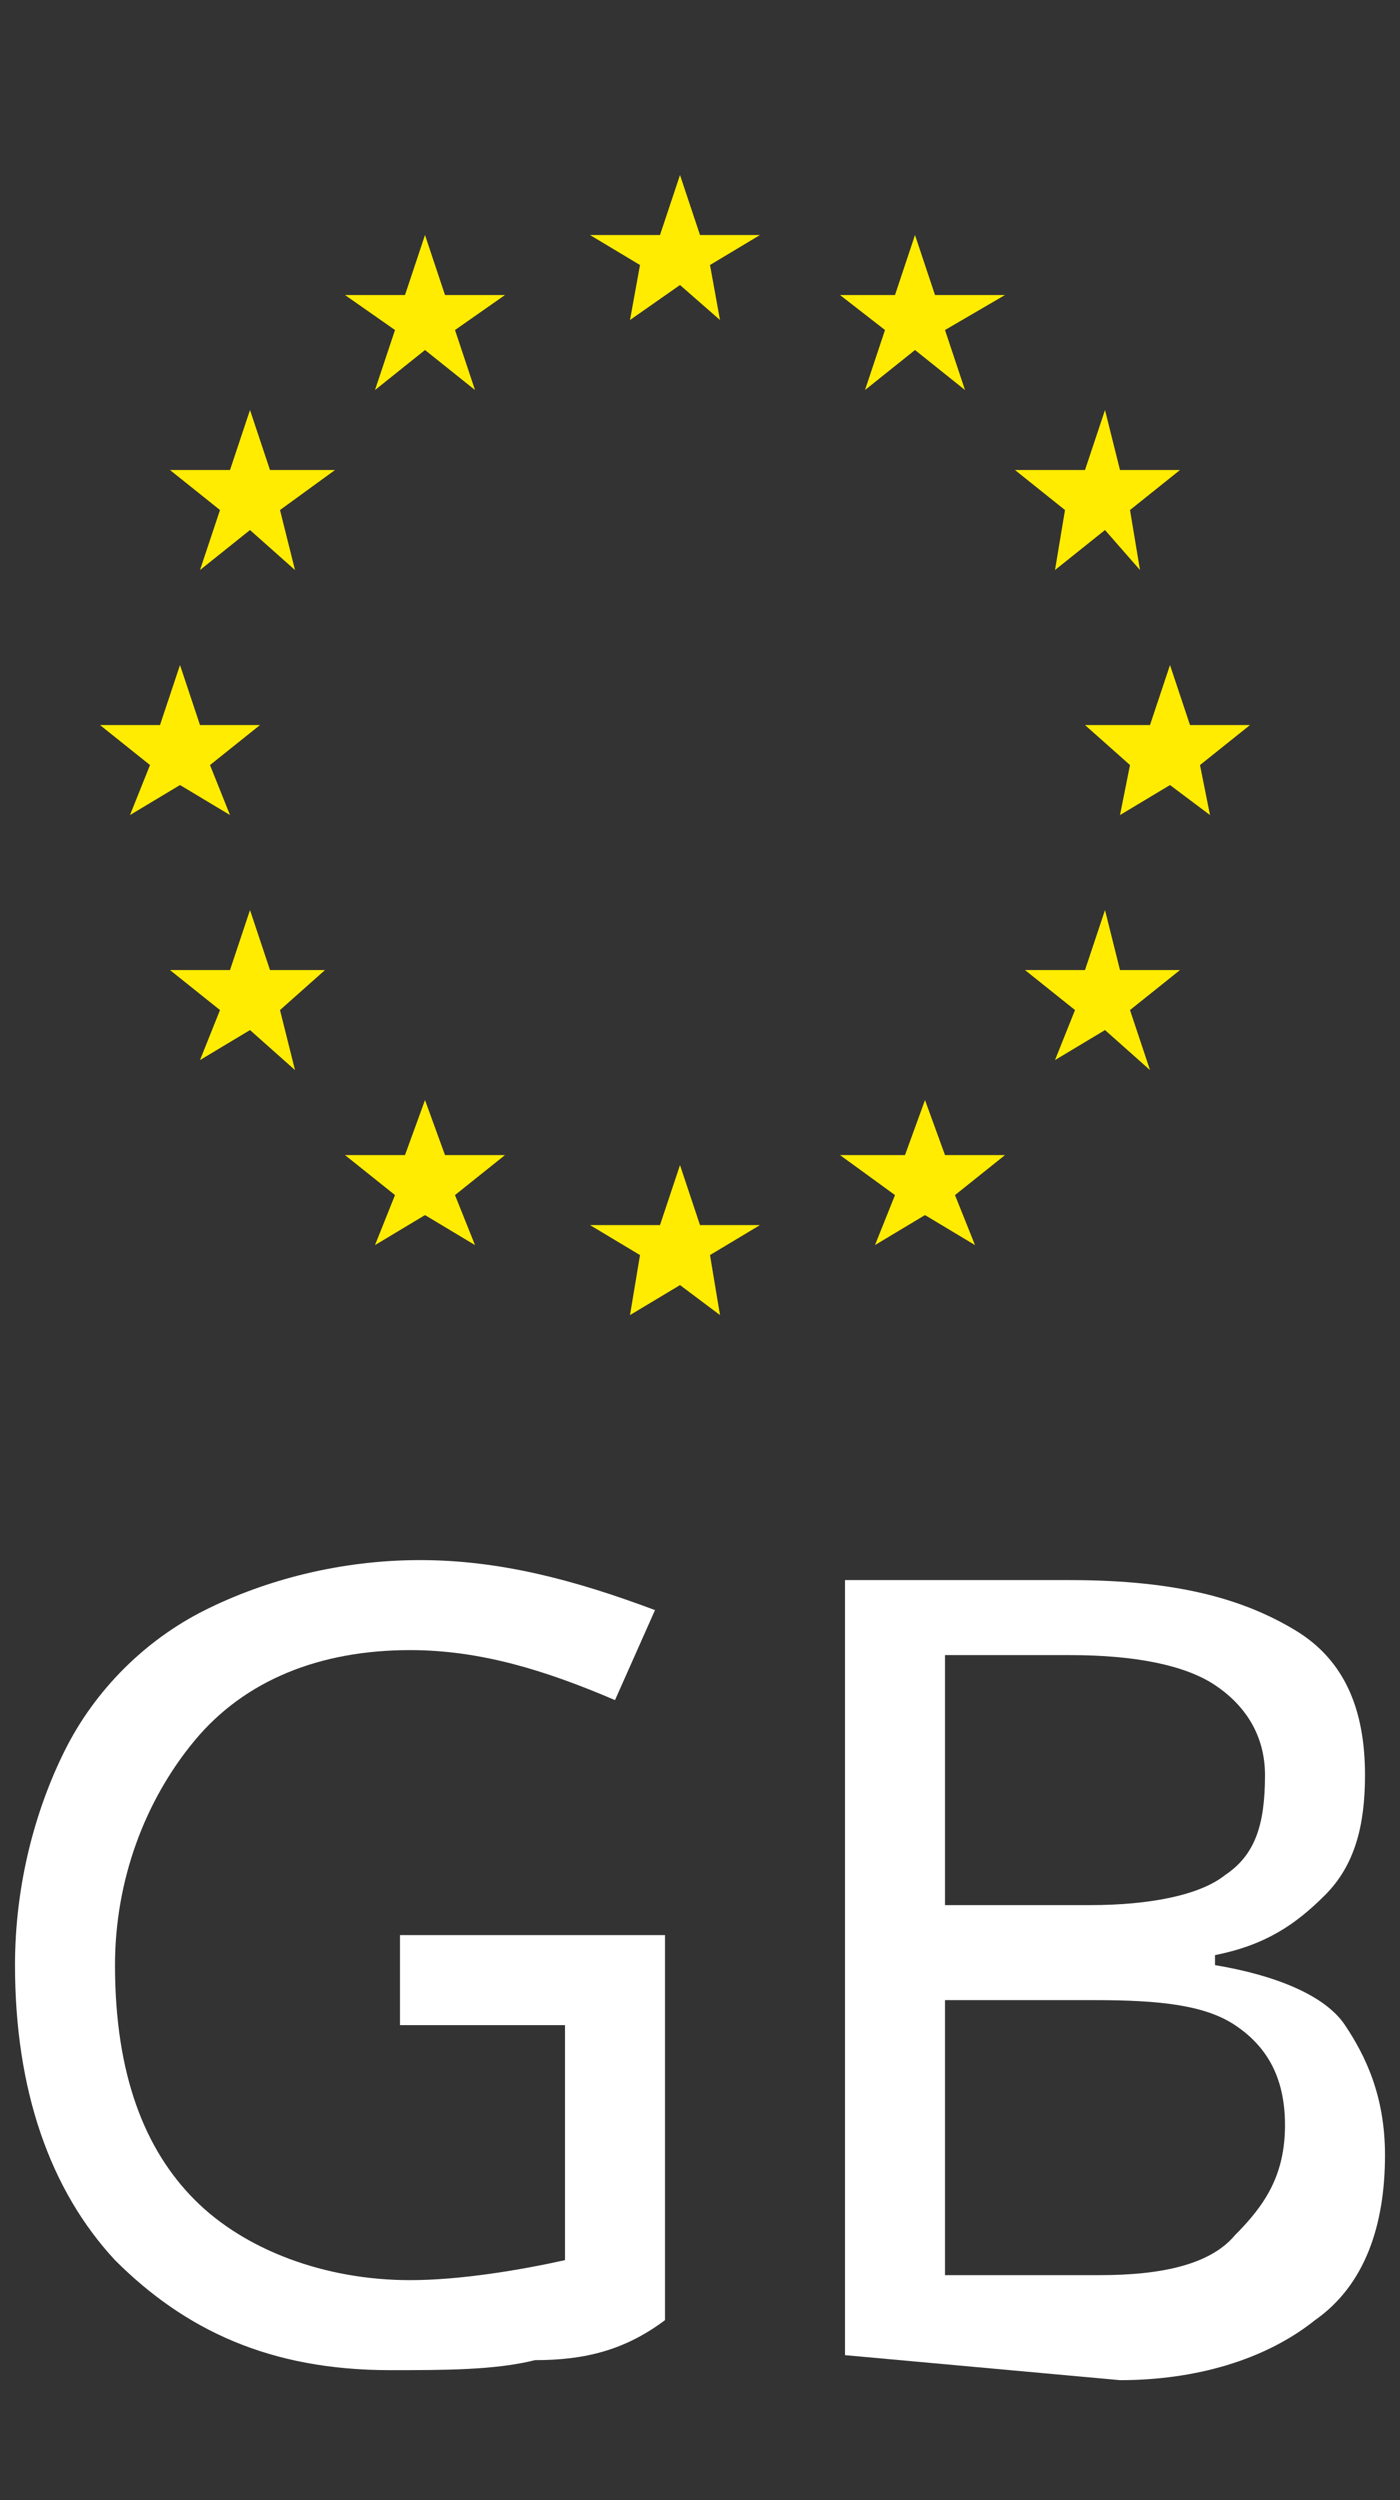 <?xml version="1.0" encoding="utf-8"?>
<!-- Generator: Adobe Illustrator 18.0.0, SVG Export Plug-In . SVG Version: 6.00 Build 0)  -->
<!DOCTYPE svg PUBLIC "-//W3C//DTD SVG 1.1//EN" "http://www.w3.org/Graphics/SVG/1.1/DTD/svg11.dtd">
<svg version="1.1" id="Слой_1" xmlns="http://www.w3.org/2000/svg" xmlns:xlink="http://www.w3.org/1999/xlink" x="0px" y="0px"
	 viewBox="-14 30 28 50" enable-background="new -14 30 28 50" xml:space="preserve">
<rect x="-14" y="30" width="28" height="50" fill="#333333" stroke="none"/>
<g>
	<g>
		<path fill="#FFFFFF" d="M-13.7,69.3c0-1.6,0.4-3.1,1-4.3c0.6-1.2,1.6-2.2,2.8-2.8c1.2-0.6,2.7-1,4.3-1s3.1,0.4,4.7,1l-0.8,1.8
			c-1.4-0.6-2.7-1-4.1-1c-1.8,0-3.3,0.6-4.3,1.8c-1,1.2-1.6,2.8-1.6,4.5c0,2.2,0.6,3.7,1.6,4.7c1,1,2.6,1.6,4.3,1.6
			c1,0,2.2-0.2,3.1-0.4v-4.7h-3.3v-1.8h5.3v7.7c-0.8,0.6-1.6,0.8-2.6,0.8c-0.8,0.2-1.8,0.2-2.9,0.2c-2.4,0-4.1-0.8-5.5-2.2
			C-13,73.8-13.7,71.8-13.7,69.3z"/>
		<path fill="#FFFFFF" d="M2.9,77.1V61.6h4.5c2.2,0,3.5,0.4,4.5,1s1.4,1.6,1.4,2.9c0,1-0.2,1.8-0.8,2.4c-0.6,0.6-1.2,1-2.2,1.2v0.2
			c1.2,0.2,2.2,0.6,2.6,1.2c0.4,0.6,0.8,1.4,0.8,2.6c0,1.4-0.4,2.6-1.4,3.3c-1,0.8-2.4,1.2-3.9,1.2L2.9,77.1L2.9,77.1z M4.9,68.1
			h2.9c1.2,0,2.2-0.2,2.7-0.6c0.6-0.4,0.8-1,0.8-2c0-0.8-0.4-1.4-1-1.8c-0.6-0.4-1.6-0.6-2.9-0.6H4.9V68.1L4.9,68.1z M4.9,75.5h3.1
			c1.2,0,2.2-0.2,2.7-0.8c0.6-0.6,1-1.2,1-2.2c0-1-0.4-1.6-1-2S9.2,70,7.9,70H4.9V75.5z"/>
	</g>
	<g>
		<polyline fill="#FFEC00" points="1.2,34.7 0.2,35.3 0.4,36.4 -0.4,35.7 -1.4,36.4 -1.2,35.3 -2.2,34.7 -0.8,34.7 -0.4,33.5 
			0,34.7 1.2,34.7 		"/>
		<polyline fill="#FFEC00" points="1.2,54.5 0.2,55.1 0.4,56.3 -0.4,55.7 -1.4,56.3 -1.2,55.1 -2.2,54.5 -0.8,54.5 -0.4,53.3 
			0,54.5 1.2,54.5 		"/>
		<polyline fill="#FFEC00" points="-8.8,44.5 -9.8,45.3 -9.4,46.3 -10.4,45.7 -11.4,46.3 -11,45.3 -12,44.5 -10.8,44.5 -10.4,43.3 
			-10,44.5 -8.8,44.5 		"/>
		<polyline fill="#FFEC00" points="-7.3,39.4 -8.4,40.2 -8.1,41.4 -9,40.6 -10,41.4 -9.6,40.2 -10.6,39.4 -9.4,39.4 -9,38.2 
			-8.6,39.4 -7.3,39.4 		"/>
		<polyline fill="#FFEC00" points="-3.9,35.9 -4.9,36.6 -4.5,37.8 -5.5,37 -6.5,37.8 -6.1,36.6 -7.1,35.9 -5.9,35.9 -5.5,34.7 
			-5.1,35.9 -3.9,35.9 		"/>
		<polyline fill="#FFEC00" points="6.1,35.9 4.9,36.6 5.3,37.8 4.3,37 3.3,37.8 3.7,36.6 2.8,35.9 3.9,35.9 4.3,34.7 4.7,35.9 
			6.1,35.9 		"/>
		<polyline fill="#FFEC00" points="9.6,39.4 8.6,40.2 8.8,41.4 8.1,40.6 7.1,41.4 7.3,40.2 6.3,39.4 7.7,39.4 8.1,38.2 8.4,39.4 
			9.6,39.4 		"/>
		<polyline fill="#FFEC00" points="-7.5,49.4 -8.4,50.2 -8.1,51.4 -9,50.6 -10,51.2 -9.6,50.2 -10.6,49.4 -9.4,49.4 -9,48.2 
			-8.6,49.4 -7.5,49.4 		"/>
		<polyline fill="#FFEC00" points="-3.9,53.1 -4.9,53.9 -4.5,54.9 -5.5,54.3 -6.5,54.9 -6.1,53.9 -7.1,53.1 -5.9,53.1 -5.5,52 
			-5.1,53.1 -3.9,53.1 		"/>
		<polyline fill="#FFEC00" points="6.1,53.1 5.1,53.9 5.5,54.9 4.5,54.3 3.5,54.9 3.9,53.9 2.8,53.1 4.1,53.1 4.5,52 4.9,53.1 
			6.1,53.1 		"/>
		<polyline fill="#FFEC00" points="9.6,49.4 8.6,50.2 9,51.4 8.1,50.6 7.1,51.2 7.5,50.2 6.5,49.4 7.7,49.4 8.1,48.2 8.4,49.4 
			9.6,49.4 		"/>
		<polyline fill="#FFEC00" points="11,44.5 10,45.3 10.2,46.3 9.4,45.7 8.4,46.3 8.6,45.3 7.7,44.5 9,44.5 9.4,43.3 9.8,44.5 
			11,44.5 		"/>
	</g>
</g>
</svg>
